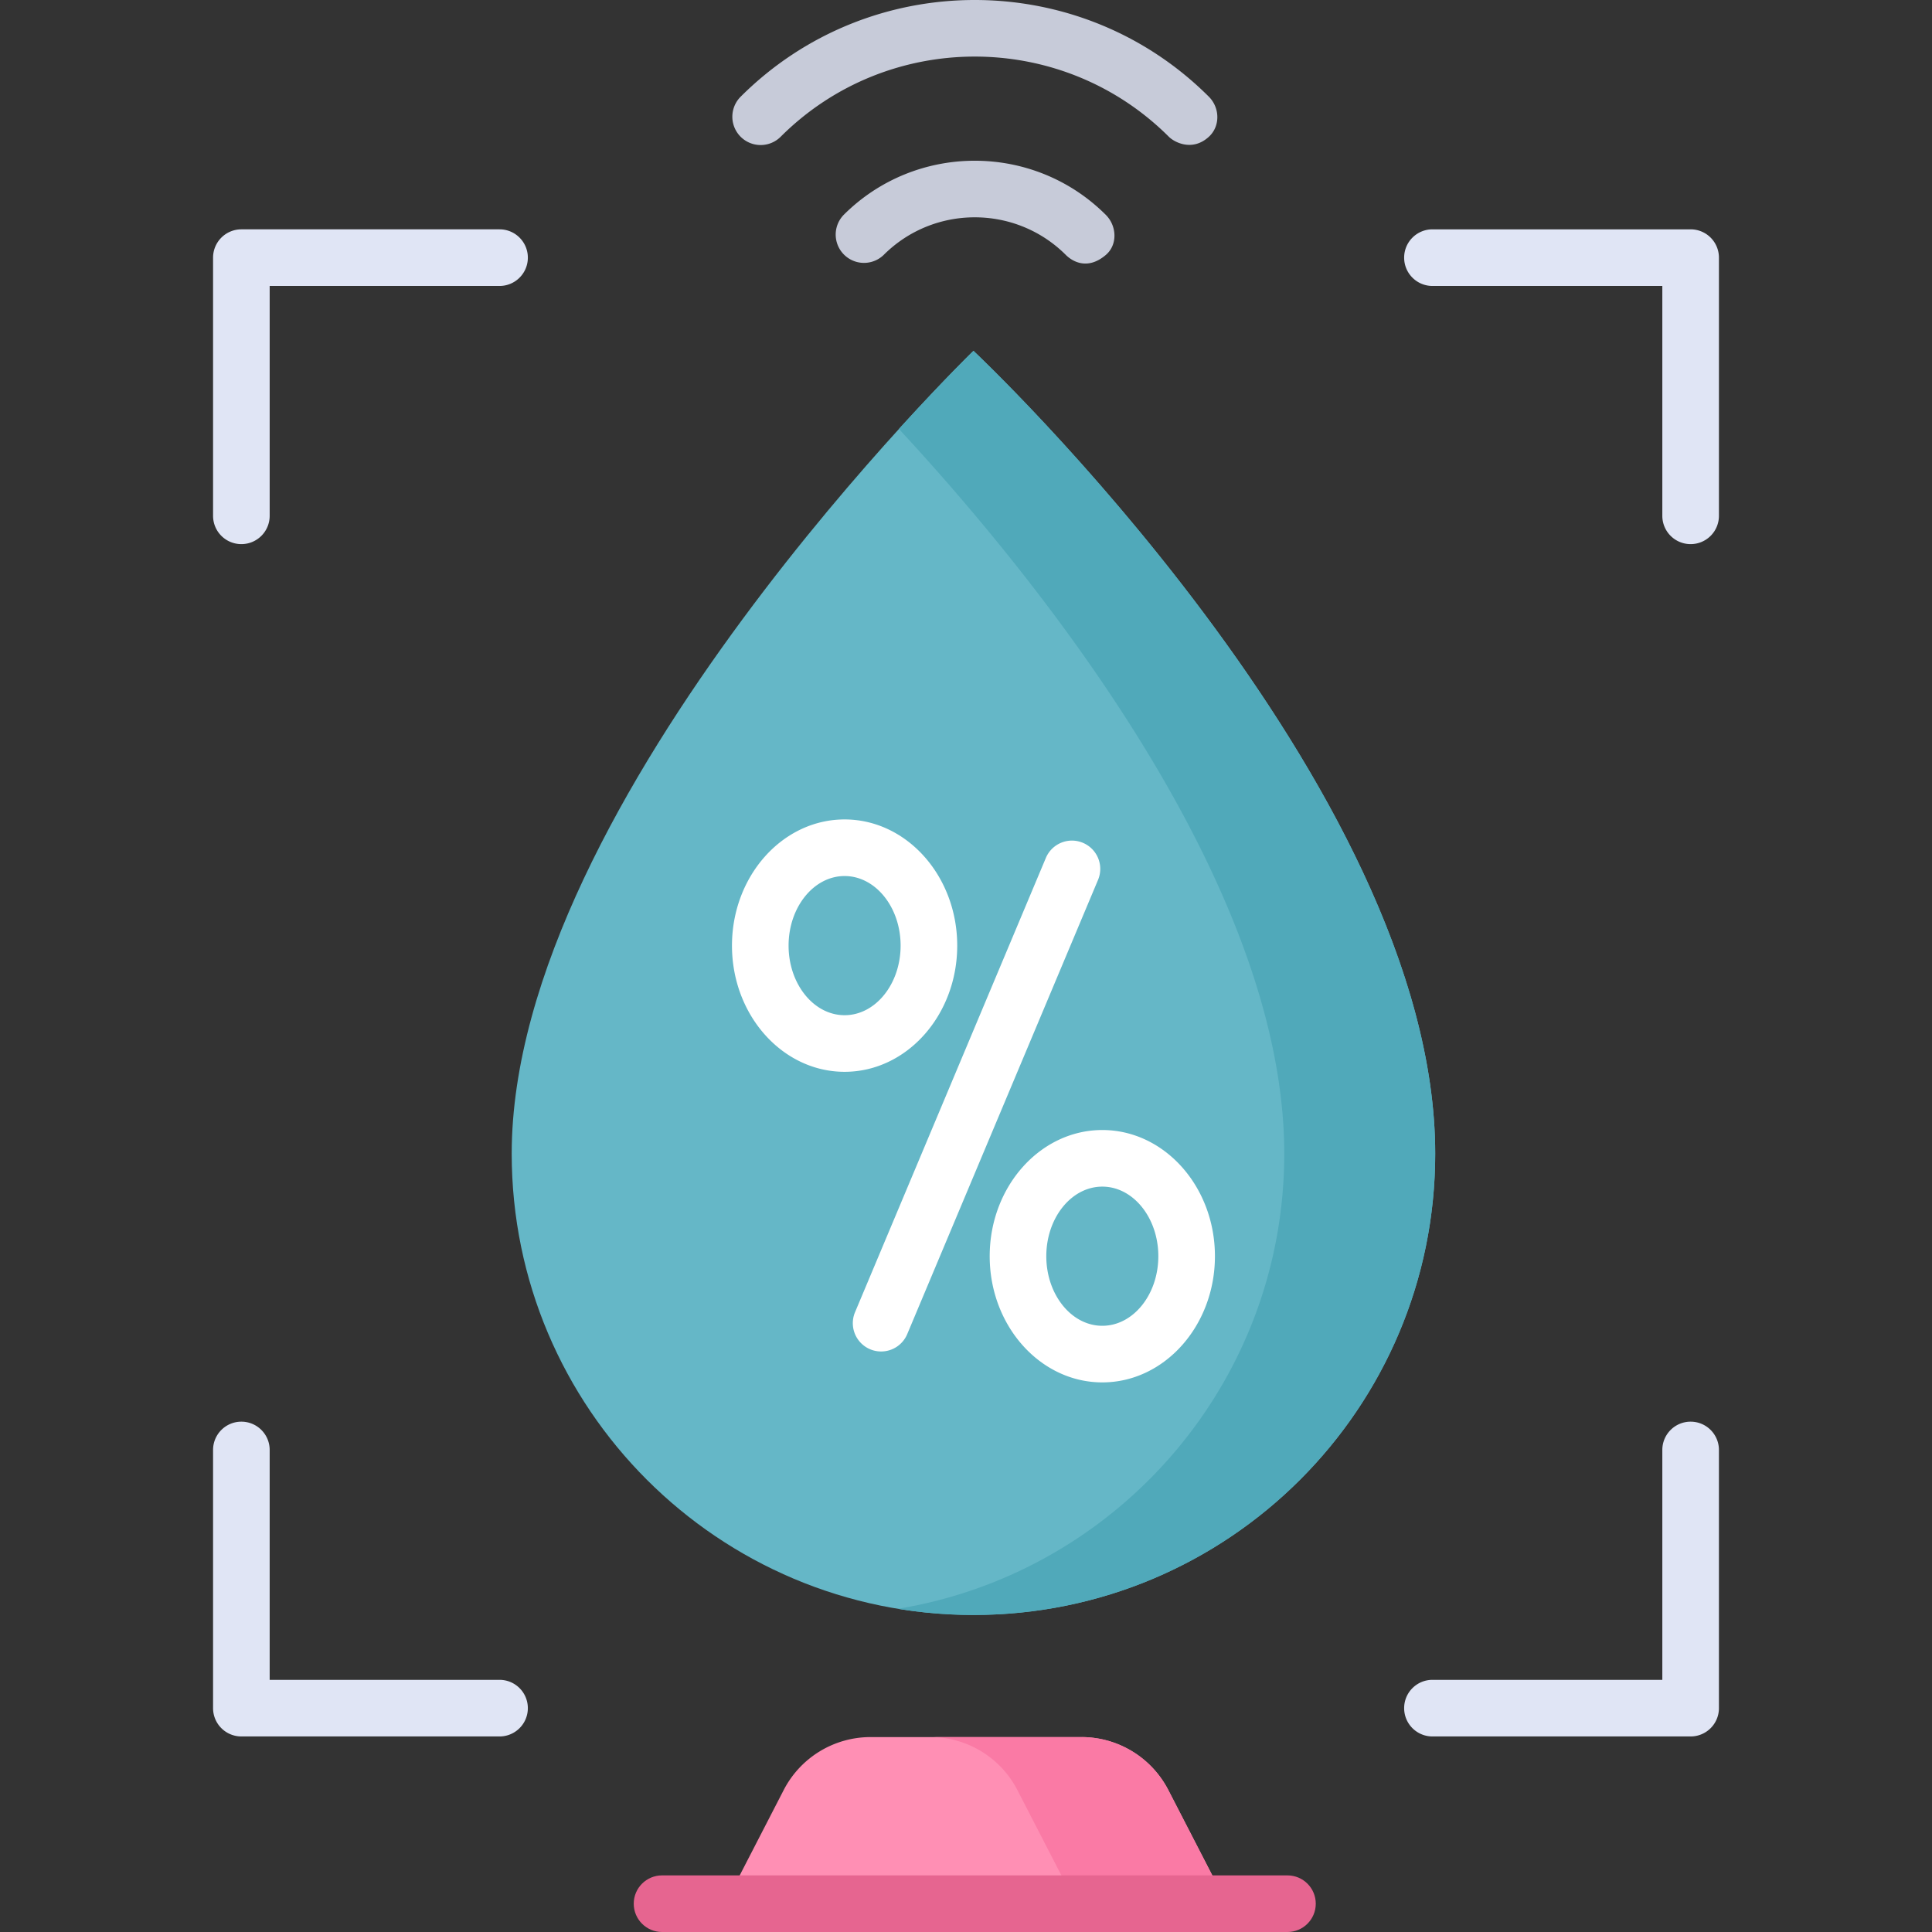 <svg xmlns="http://www.w3.org/2000/svg"
     version="1.1"
     width="512"
     height="512"
     x="0"
     y="0"
     viewBox="0 0 512 512"
     style="enable-background:new 0 0 512 512"
     xml:space="preserve"
     class="">
  <rect x="0" y="0" width="512" height="512" fill="#333333" stroke="none"/>
  <g>
    <g fill="#e0e5f5">
      <path d="M63.966 144.199a7.5 7.5 0 0 1-7.501-7.501V68.279a7.5 7.5 0 0 1 7.501-7.501h68.419c4.143 0 7.501 3.358 7.501 7.501s-3.358 7.501-7.501 7.501H71.467v60.918a7.502 7.502 0 0 1-7.501 7.501zM448.034 144.199a7.5 7.5 0 0 1-7.501-7.501V75.78h-60.918c-4.143 0-7.501-3.358-7.501-7.501s3.358-7.501 7.501-7.501h68.419a7.5 7.5 0 0 1 7.501 7.501v68.419a7.501 7.501 0 0 1-7.501 7.501zM448.034 460.177h-68.419c-4.143 0-7.501-3.358-7.501-7.501s3.358-7.501 7.501-7.501h60.918v-60.918c0-4.143 3.358-7.501 7.501-7.501s7.501 3.358 7.501 7.501v68.419a7.5 7.5 0 0 1-7.501 7.501zM132.385 460.177H63.966a7.5 7.5 0 0 1-7.501-7.501v-68.419c0-4.143 3.358-7.501 7.501-7.501s7.501 3.358 7.501 7.501v60.918h60.918a7.5 7.5 0 1 1 0 15.002z"
            fill="#e0e5f5"></path></g>
    <path fill="#65b7c7"
          d="M380.345 305.728c0 67.519-54.787 122.253-122.369 122.253s-122.369-54.735-122.369-122.253c0-94.036 122.369-212.754 122.369-212.754s122.369 114.928 122.369 212.754z"
          class=""></path>
    <path fill="#50a9ba"
          d="M257.976 92.974s-7.933 7.7-19.748 20.712C272.996 151.174 340.34 233.15 340.34 305.728c0 60.712-44.301 111.079-102.367 120.618a123.348 123.348 0 0 0 20.002 1.635c67.583 0 122.369-54.735 122.369-122.253.001-97.826-122.368-212.754-122.368-212.754z"
    ></path>
    <g fill="#fff"><path d="M233.505 358.156a7.5 7.5 0 0 1-6.912-10.407l50.569-120.384c1.606-3.819 6.006-5.615 9.82-4.01a7.5 7.5 0 0 1 4.011 9.82l-50.57 120.384a7.503 7.503 0 0 1-6.918 4.597zM223.827 284.041c-16.457 0-29.846-15.002-29.846-33.441 0-18.44 13.389-33.442 29.846-33.442s29.846 15.002 29.846 33.442c0 18.439-13.389 33.441-29.846 33.441zm0-51.882c-8.185 0-14.844 8.272-14.844 18.44s6.659 18.44 14.844 18.44 14.844-8.272 14.844-18.44c0-10.167-6.659-18.44-14.844-18.44zM292.124 366.349c-16.457 0-29.845-15.002-29.845-33.441 0-18.44 13.388-33.442 29.845-33.442s29.846 15.002 29.846 33.442-13.389 33.441-29.846 33.441zm0-51.881c-8.185 0-14.844 8.272-14.844 18.44s6.659 18.44 14.844 18.44c8.186 0 14.845-8.272 14.845-18.44s-6.659-18.44-14.845-18.44z" fill="#ffffff" data-original="#ffffff"></path></g>
    <path fill="#ff8fb4"
          d="M325.146 504.499H192.159l15.529-30.123a25.915 25.915 0 0 1 23.037-14.033h55.855a25.916 25.916 0 0 1 23.037 14.033z"
    ></path>
    <path fill="#fa7aa5"
          d="M309.617 474.376a25.915 25.915 0 0 0-23.037-14.033h-40.005a25.916 25.916 0 0 1 23.037 14.033l15.529 30.123h40.005z"
    ></path>
    <path fill="#e66590"
          d="M341.192 496.998H175.448c-4.143 0-7.501 3.358-7.501 7.501s3.358 7.501 7.501 7.501h165.744c4.143 0 7.501-3.358 7.501-7.501s-3.357-7.501-7.501-7.501z"
    ></path>
    <g fill="#c7cbd9"><path d="M282.456 67.56c-13.31-13.293-34.963-13.292-48.271 0a7.502 7.502 0 0 1-10.602-10.614c19.155-19.133 50.321-19.134 69.474 0 2.931 2.928 3.158 7.919.007 10.608-5.064 4.321-9.144 1.469-10.608.006z" fill="#c7cbd9" data-original="#c7cbd9"></path>
      <path d="M309.759 36.243c-28.363-28.333-74.516-28.332-102.878 0a7.5 7.5 0 1 1-10.602-10.614c34.209-34.172 89.872-34.172 124.083 0 2.93 2.928 3.056 7.805.006 10.608-4.368 4.013-9.144 1.469-10.609.006z"
            fill="#c7cbd9"
      >

      </path>
    </g>
  </g>
</svg>
